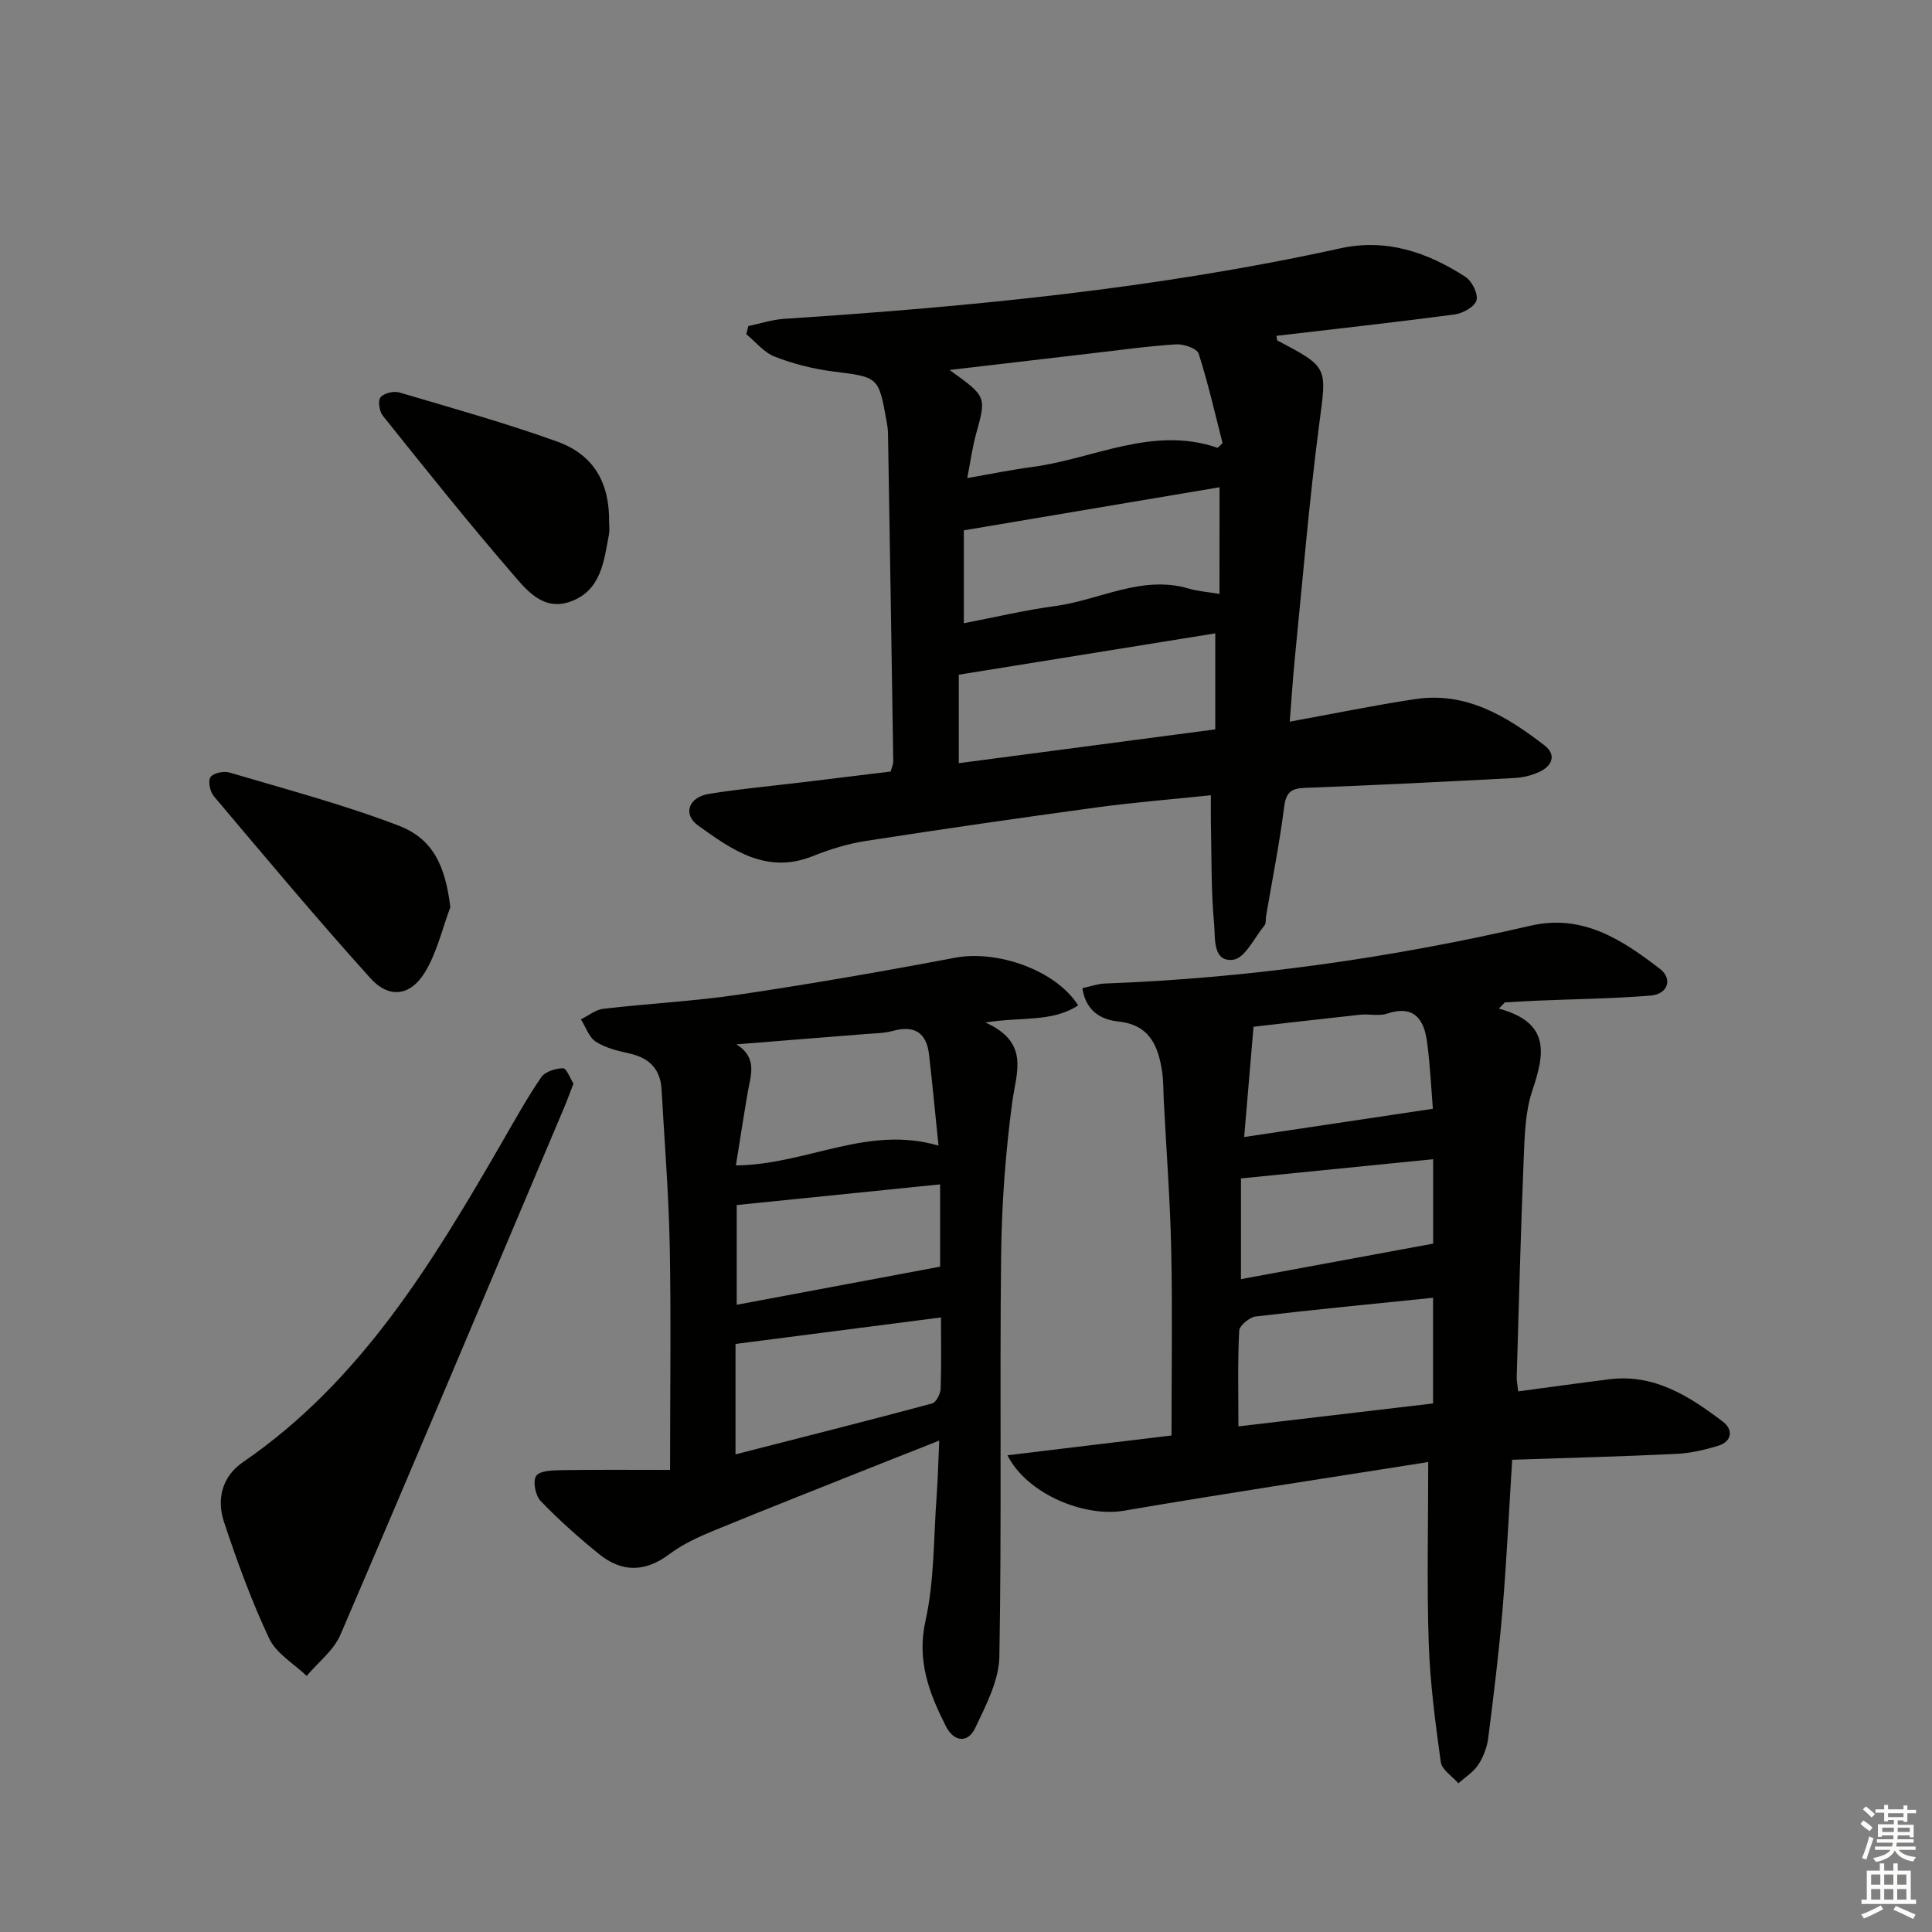 <svg enable-background="new 0 0 400 400" viewBox="0 0 400 400" xmlns="http://www.w3.org/2000/svg"><rect x="0" y="0" width="400" height="400" fill="#808080" stroke="none"/><g fill="#010100"><path d="m250.7 164.65c-8.22.86-15.97 1.47-23.66 2.52-15.95 2.17-31.88 4.47-47.79 6.94-3.73.58-7.45 1.73-10.97 3.14-9.57 3.84-16.74-1.3-23.75-6.34-3.23-2.33-1.97-5.86 2.25-6.55 6.39-1.03 12.85-1.61 19.28-2.39 6.08-.74 12.17-1.48 18.34-2.23.23-.87.55-1.49.54-2.1-.34-22.64-.71-45.28-1.09-67.92-.01-.83-.14-1.66-.29-2.48-1.66-9.32-1.69-9.15-11.15-10.34-4.08-.52-8.18-1.57-12.01-3.06-2.23-.86-3.94-3.05-5.89-4.65.14-.56.28-1.12.42-1.68 2.48-.52 4.93-1.34 7.43-1.5 38.65-2.52 77.15-6.25 115.07-14.58 9.62-2.12 18.08.79 25.96 5.88 1.35.87 2.66 3.48 2.31 4.85-.34 1.3-2.78 2.7-4.45 2.93-12.29 1.64-24.62 2.99-36.97 4.44.09.41.06.9.24 1 10.62 5.57 10.15 5.51 8.62 17.21-2.11 16.13-3.44 32.37-5.06 48.56-.41 4.07-.66 8.16-1.05 13.11 9.14-1.66 17.53-3.4 25.99-4.67 10.53-1.58 18.91 3.54 26.76 9.59 2.49 1.92 1.61 4.22-1.01 5.45-1.6.75-3.45 1.21-5.22 1.3-14.45.77-28.9 1.49-43.36 2.04-2.89.11-3.93.92-4.32 3.94-.96 7.57-2.46 15.06-3.74 22.59-.11.66.03 1.5-.33 1.94-2.09 2.56-4.07 6.83-6.5 7.12-4.27.52-3.67-4.56-3.92-7.28-.66-7.07-.52-14.2-.68-21.31-.03-1.63 0-3.25 0-5.47zm-54.11-88.05c7.7 5.52 7.64 5.5 5.49 13.27-.77 2.79-1.15 5.68-1.82 9.11 5.01-.87 9.19-1.74 13.41-2.29 12.76-1.68 24.98-8.61 38.4-3.98.07.03.23-.2 1.05-.96-1.51-5.89-2.96-12.3-4.95-18.53-.34-1.07-3.07-2.02-4.62-1.93-5.79.36-11.54 1.17-17.31 1.84-9.5 1.12-19 2.23-29.65 3.47zm55.02 54.53c-17.69 2.85-35.08 5.65-53.1 8.56v18.32c17.81-2.35 35.33-4.65 53.1-7 0-6.9 0-13.17 0-19.88zm.88-30.25c-17.42 2.94-34.84 5.87-52.94 8.92v19.23c6.54-1.25 12.67-2.72 18.88-3.55 9.24-1.23 17.95-6.51 27.74-3.61 1.85.55 3.83.68 6.31 1.1.01-7.52.01-14.6.01-22.09z"/><path d="m310.31 208.82c10.78 2.91 9.48 9.42 6.94 16.98-1.45 4.31-1.58 9.14-1.77 13.77-.62 15.13-1.01 30.26-1.46 45.4-.03.97.19 1.94.31 3.1 6.42-.86 12.65-1.73 18.89-2.51 9.34-1.16 16.6 3.56 23.51 8.8 2.07 1.57 1.96 4.05-.97 4.96-2.81.87-5.78 1.55-8.71 1.69-11.11.54-22.22.82-33.97 1.22-.66 10.53-1.14 20.76-1.99 30.96-.75 8.91-1.84 17.79-2.97 26.66-.25 1.92-1.01 3.94-2.08 5.55-1 1.51-2.7 2.56-4.1 3.81-1.26-1.46-3.41-2.79-3.64-4.39-1.14-8.2-2.22-16.44-2.5-24.7-.4-12.11-.1-24.25-.1-37.42-21.21 3.36-42.16 6.51-63.03 10.08-8.08 1.38-19.98-3.37-24.09-11.48 11.57-1.4 22.73-2.74 33.97-4.1 0-13.16.21-25.79-.06-38.41-.22-10.29-1.01-20.58-1.54-30.87-.1-1.99-.05-4.01-.34-5.98-.79-5.36-2.55-9.75-9.07-10.45-3.53-.38-6.7-2.07-7.45-6.9 1.59-.34 3.11-.9 4.65-.96 29.79-1.11 59.16-5.28 88.18-11.98 10.74-2.48 18.96 2.93 26.78 8.97 2.67 2.07 1.59 5.21-1.92 5.5-7.77.64-15.59.72-23.4 1.05-2.27.1-4.55.24-6.82.37-.42.43-.83.86-1.25 1.28zm-13.61 59.87c-12.38 1.27-24.56 2.43-36.7 3.87-1.3.15-3.38 1.88-3.44 2.96-.33 6.41-.16 12.85-.16 19.8 13.64-1.61 26.89-3.17 40.3-4.75 0-7.83 0-15.11 0-21.88zm-.04-39.13c-.31-3.77-.54-8.82-1.2-13.82-.62-4.7-2.68-7.75-8.32-5.87-1.66.55-3.65.02-5.46.21-7.84.84-15.67 1.76-22.15 2.5-.68 8.01-1.3 15.28-1.94 22.83 12.69-1.9 25.04-3.75 39.07-5.85zm.06 10.44c-13.2 1.32-26.26 2.63-39.79 3.98v20.85c13.26-2.45 26.42-4.88 39.79-7.35 0-5.53 0-11.81 0-17.48z"/><path d="m138.73 304.33c0-16.16.22-31.31-.07-46.44-.21-10.78-1.09-21.54-1.69-32.31-.23-4.23-2.52-6.54-6.62-7.46-2.41-.54-4.96-1.14-6.98-2.44-1.43-.92-2.09-3.04-3.1-4.63 1.54-.76 3.03-2.01 4.64-2.19 9.4-1.1 18.89-1.57 28.24-2.96 14.9-2.22 29.76-4.8 44.57-7.61 8.66-1.65 20.82 2.5 25.5 9.86-5.36 3.53-11.65 2.35-19.2 3.54 9.21 4.17 6.41 10.22 5.56 16.48-1.42 10.52-2.19 21.2-2.31 31.82-.31 27.66.13 55.33-.36 82.98-.09 4.98-2.78 10.1-5.01 14.8-1.55 3.26-4.45 2.81-6.04-.33-3.47-6.85-6.1-13.57-4.24-21.9 1.85-8.35 1.66-17.16 2.3-25.78.26-3.59.34-7.19.54-11.5-4.34 1.72-8.16 3.21-11.98 4.73-11.57 4.62-23.17 9.17-34.7 13.91-3.21 1.32-6.47 2.82-9.22 4.89-5.01 3.76-9.82 3.77-14.51-.02-4.24-3.43-8.34-7.08-12.12-11.01-1.08-1.12-1.66-4.1-.92-5.19.73-1.09 3.39-1.16 5.22-1.19 7.36-.12 14.73-.05 22.5-.05zm13.63-63.04c14.72-.16 27.19-8.42 41.95-4.1-.69-6.71-1.27-12.78-1.96-18.84-.52-4.6-3.07-6.14-7.55-4.9-1.73.48-3.6.48-5.41.62-8.97.73-17.94 1.43-26.91 2.15 4.41 2.79 2.95 6.38 2.35 9.82-.86 4.99-1.62 10.01-2.47 15.25zm42.46 31.47c-14.63 1.89-28.51 3.68-42.54 5.49v22.86c13.78-3.53 27.26-6.93 40.69-10.53.83-.22 1.73-1.96 1.78-3.03.17-4.96.07-9.94.07-14.79zm-.18-27.55c-14.16 1.44-27.87 2.83-42.11 4.28v20.65c14.18-2.66 27.94-5.23 42.11-7.89 0-5.17 0-11.45 0-17.04z"/><path d="m118.73 224.35c-.79 2.03-1.34 3.58-1.99 5.1-15.37 36.36-30.67 72.74-46.26 109.01-1.39 3.24-4.61 5.7-6.99 8.52-2.65-2.54-6.28-4.62-7.75-7.73-3.67-7.78-6.63-15.93-9.35-24.1-1.58-4.74-.44-9.45 3.93-12.44 24.38-16.73 39.15-41.2 53.5-66.02 2.66-4.6 5.24-9.27 8.23-13.65.8-1.17 2.97-1.86 4.52-1.87.74.01 1.49 2.13 2.16 3.18z"/><path d="m93.24 187.82c-1.71 4.55-2.8 9.49-5.31 13.55-3.01 4.89-7.42 5.4-11.24 1.16-11.1-12.31-21.74-25.04-32.44-37.71-.78-.93-1.22-3.16-.66-3.94.61-.85 2.76-1.29 3.95-.93 11.72 3.48 23.58 6.62 34.97 10.98 7.25 2.77 9.69 8.45 10.73 16.89z"/><path d="m126.11 108.09c0 .83.13 1.68-.02 2.49-1.04 5.54-1.61 11.62-7.87 13.93-5.89 2.18-9.38-2.55-12.47-6.13-9.1-10.54-17.79-21.45-26.5-32.32-.72-.9-1.04-3.11-.46-3.81.72-.86 2.74-1.34 3.91-.99 10.93 3.23 21.93 6.31 32.65 10.16 7.61 2.73 10.87 8.58 10.76 16.67z"/></g><path d="m385.2 377.6.6-.7c.6.4 1.3.9 1.9 1.5l-.6.7c-.8-.5-1.4-1-1.9-1.5zm.3 7.1c.6-1.4 1.1-2.9 1.5-4.5.3.1.6.3.9.4-.5 1.4-1 2.9-1.5 4.4zm.2-10.1.6-.6c.7.5 1.3 1.1 1.9 1.6l-.7.7c-.6-.6-1.2-1.2-1.8-1.7zm8.4-.8h.8v.9h1.8v.7h-1.8v1.8h-.8v-.3h-1.2v.9h3.3v2.6h-.8v-.4h-2.5c0 .3 0 .6-.1.8h3.4v.7h-3.5c0 .3-.1.6-.1.8h4v.7h-3.5c.7.9 1.9 1.3 3.6 1.5-.2.2-.4.5-.6.9-1.9-.3-3.2-1.1-3.8-2.3-.5 1.1-1.8 2-3.9 2.4-.2-.3-.4-.5-.6-.8 1.9-.4 3.1-.9 3.6-1.7h-3.2v-.7h3.5c.1-.2.1-.5.2-.8h-3.3v-.7h3.4c0-.2 0-.5 0-.8h-2.4v.3h-.8v-2.6h3.3v-.9h-1.2v.3h-.8v-1.8h-1.8v-.7h1.8v-.9h.8v.9h3.2zm-4.4 5.5h2.4c0-.3 0-.6 0-.9h-2.4zm1.2-3.1h3.2v-.8h-3.2zm4.4 2.2h-2.4v.9h2.5v-.9z" fill="#fbfcfa"/><path d="m389.2 385.8h.9v1.5h1.9v-1.5h.9v1.5h2.7v6h1.1v.9h-11.3v-.9h1.1v-6h2.7zm.2 8.7.5.8c-1.2.6-2.5 1.3-4 1.9-.2-.3-.3-.6-.6-.8 1.6-.6 3-1.3 4.1-1.9zm-2-4.3h1.9v-2.1h-1.9zm0 3.1h1.9v-2.2h-1.9zm2.7-3.1h1.9v-2.1h-1.9zm0 3.1h1.9v-2.2h-1.9zm2.4 1.3c1.4.6 2.7 1.2 4.1 1.8l-.5.9c-1.5-.7-2.8-1.4-4.1-1.9zm2.2-6.5h-1.9v2.1h1.9zm-1.9 5.2h1.9v-2.2h-1.9z" fill="#fbfcfa"/></svg>
